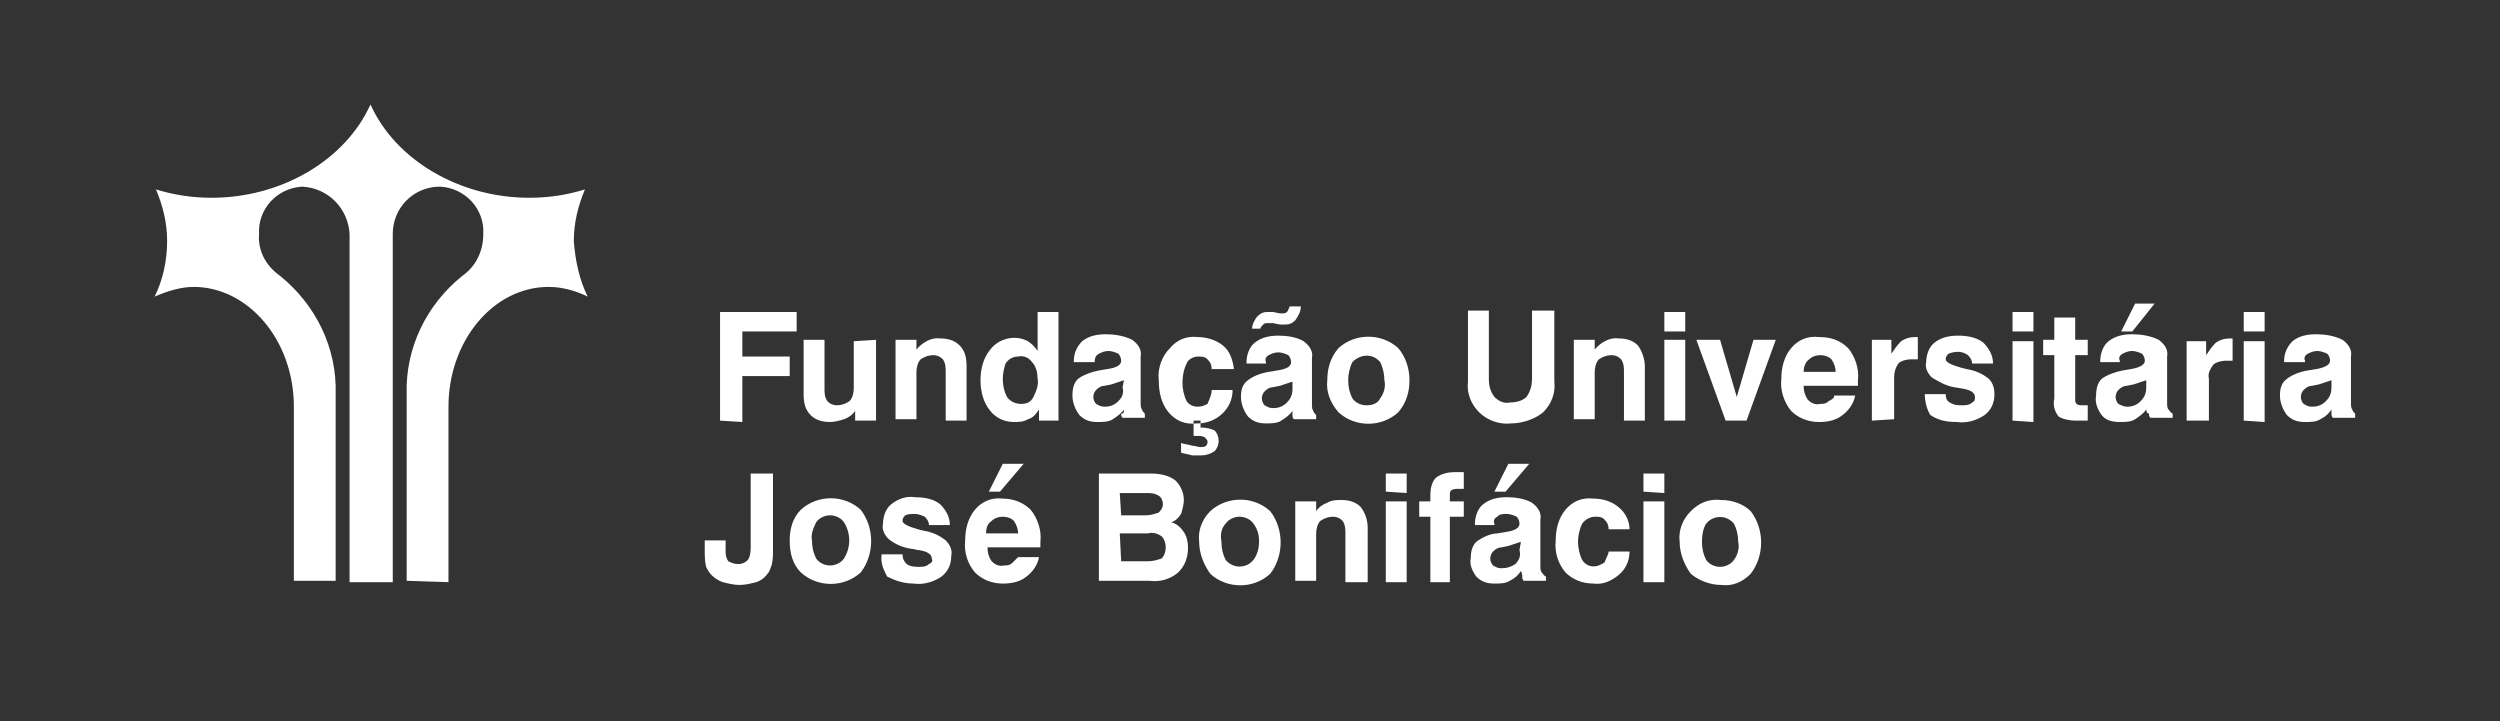 <?xml version="1.0" encoding="utf-8"?>
<!-- Generator: Adobe Illustrator 24.0.1, SVG Export Plug-In . SVG Version: 6.00 Build 0)  -->
<svg version="1.1" id="Layer_1" xmlns="http://www.w3.org/2000/svg" xmlns:xlink="http://www.w3.org/1999/xlink" x="0px" y="0px"
	 viewBox="0 0 179.5 51.8" style="enable-background:new 0 0 179.5 51.8;" xml:space="preserve">
<rect x="0" y="0" width="179.5" height="51.8" fill="#333333" stroke="none"/>
<style type="text/css">
	.st0{fill-rule:evenodd;clip-rule:evenodd;fill:#FFFFFF;}
</style>
<title>logoArtboard 3</title>
<path class="st0" d="M51.7,30.2v-7.8h5.5v1.4h-3.9v1.8h3.4v1.4h-3.4v3.3L51.7,30.2z M62.9,24.4v5.8h-1.5v-0.7
	c-0.2,0.3-0.5,0.5-0.8,0.6c-0.3,0.1-0.7,0.2-1,0.2c-0.5,0-1-0.1-1.4-0.5c-0.4-0.4-0.5-0.9-0.5-1.5v-3.9h1.5v3.5c0,0.3,0,0.6,0.2,0.9
	c0.2,0.2,0.4,0.3,0.7,0.3c0.3,0,0.6-0.1,0.9-0.3c0.2-0.2,0.3-0.6,0.3-0.9v-3.4L62.9,24.4z M64.3,30.2v-5.8h1.5v0.7
	c0.4-0.5,1.1-0.9,1.7-0.8c0.5,0,1,0.1,1.4,0.5c0.4,0.4,0.5,0.9,0.5,1.5v3.9h-1.5v-3.5c0-0.3,0-0.6-0.2-0.9c-0.2-0.2-0.4-0.3-0.7-0.3
	c-0.3,0-0.6,0.1-0.9,0.3c-0.2,0.2-0.3,0.6-0.3,0.9v3.4H64.3z M76,22.4v7.8h-1.4v-0.8c-0.2,0.3-0.4,0.6-0.8,0.7
	c-0.3,0.2-0.7,0.2-1,0.2c-0.7,0-1.3-0.3-1.7-0.8c-0.5-0.6-0.7-1.4-0.7-2.2c0-0.8,0.2-1.6,0.7-2.2c0.6-0.8,1.8-1.1,2.7-0.6
	c0.3,0.2,0.5,0.4,0.7,0.7v-2.8H76z M72,27.2c0,0.5,0.1,0.9,0.3,1.3c0.2,0.3,0.6,0.5,1,0.5c0.4,0,0.7-0.1,0.9-0.5
	c0.2-0.4,0.4-0.9,0.3-1.3c0-0.4-0.1-0.9-0.4-1.2c-0.2-0.3-0.6-0.5-1-0.4c-0.4,0-0.7,0.2-0.9,0.5C72.1,26.4,72,26.8,72,27.2z
	 M80.7,29.4c-0.2,0.3-0.5,0.5-0.8,0.7c-0.3,0.2-0.7,0.2-1.1,0.2c-0.5,0-0.9-0.1-1.3-0.5c-0.3-0.4-0.5-0.9-0.5-1.4
	c0-0.5,0.1-0.9,0.4-1.2c0.4-0.3,1-0.5,1.5-0.6l0.6-0.1c0.7-0.1,1-0.3,1-0.6c0-0.2-0.1-0.4-0.2-0.5c-0.2-0.1-0.5-0.2-0.7-0.2
	c-0.3,0-0.5,0.1-0.7,0.2c-0.2,0.1-0.3,0.3-0.3,0.5v0.1h-1.5v-0.1c0-0.5,0.2-1,0.6-1.4c0.5-0.4,1.1-0.5,1.7-0.5
	c0.6,0,1.3,0.1,1.9,0.4c0.4,0.3,0.7,0.7,0.6,1.2v3.3c0,0.2,0,0.4,0.1,0.5c0,0.1,0.1,0.2,0.2,0.3v0.3h-1.6c-0.1-0.1-0.1-0.2-0.1-0.3
	C80.7,29.7,80.7,29.6,80.7,29.4L80.7,29.4z M80.7,27.3c-0.3,0.1-0.6,0.2-0.9,0.3l-0.5,0.1c-0.2,0-0.4,0.1-0.6,0.3
	c-0.1,0.1-0.2,0.3-0.2,0.5c0,0.2,0.1,0.4,0.2,0.5c0.2,0.1,0.3,0.2,0.6,0.2c0.4,0,0.7-0.1,1-0.4c0.3-0.3,0.4-0.6,0.3-1L80.7,27.3z
	 M87,28h1.5c0,1.4-1.2,2.4-2.5,2.4c0,0-0.1,0-0.1,0c-0.8,0.1-1.5-0.2-2-0.8c-0.5-0.6-0.7-1.4-0.7-2.3c-0.1-0.8,0.2-1.7,0.8-2.3
	c0.5-0.6,1.2-0.9,2-0.8c0.6,0,1.3,0.2,1.8,0.6c0.5,0.4,0.7,1,0.8,1.7H87c0-0.3-0.1-0.5-0.3-0.7c-0.2-0.2-0.4-0.2-0.7-0.2
	c-0.3,0-0.7,0.2-0.8,0.5c-0.2,0.4-0.3,0.9-0.3,1.4c0,0.4,0.1,0.9,0.3,1.3c0.2,0.3,0.5,0.4,0.8,0.4c0.3,0,0.5-0.1,0.7-0.2
	C86.9,28.5,87,28.3,87,28z M84.8,32.5v-0.7c0.2,0.1,0.5,0.1,0.8,0.2c0.2,0,0.4,0.1,0.6,0.1c0.1,0,0.3,0,0.4-0.1
	c0.1-0.1,0.1-0.2,0.1-0.3c0-0.1-0.1-0.2-0.2-0.3c-0.2-0.1-0.3-0.1-0.5-0.1h-0.3v-1.1h0.5v0.5h0.1c0.3,0,0.7,0.1,0.9,0.2
	c0.4,0.4,0.4,1.1,0,1.5c0,0,0,0,0,0c-0.3,0.2-0.6,0.3-1,0.3c-0.2,0-0.4,0-0.6,0C85.3,32.6,85.1,32.6,84.8,32.5L84.8,32.5z
	 M92.8,29.5c-0.2,0.3-0.5,0.5-0.8,0.7c-0.3,0.2-0.7,0.2-1.1,0.2c-0.5,0-0.9-0.1-1.3-0.5c-0.3-0.4-0.5-0.9-0.5-1.4
	c0-0.5,0.1-0.9,0.5-1.2c0.4-0.3,0.9-0.5,1.5-0.6l0.6-0.1c0.7-0.1,1-0.3,1-0.6c0-0.2-0.1-0.4-0.2-0.5c-0.2-0.1-0.5-0.2-0.7-0.2
	c-0.3,0-0.5,0.1-0.7,0.2c-0.2,0.1-0.3,0.3-0.2,0.5v0.1h-1.4v-0.1c0-0.5,0.2-1.1,0.6-1.4c0.5-0.4,1.1-0.5,1.7-0.5
	c0.6,0,1.3,0.1,1.8,0.4c0.4,0.3,0.7,0.7,0.6,1.2v3.3c0,0.2,0,0.4,0.1,0.5c0,0.1,0.1,0.2,0.2,0.3v0.3h-1.6c-0.1-0.1-0.1-0.2-0.1-0.3
	C92.8,29.7,92.8,29.6,92.8,29.5L92.8,29.5z M92.8,27.4c-0.3,0.1-0.6,0.2-0.9,0.3l-0.5,0.1c-0.2,0-0.4,0.1-0.6,0.3
	c-0.1,0.1-0.2,0.3-0.2,0.5c0,0.2,0.1,0.4,0.2,0.5c0.2,0.1,0.3,0.2,0.6,0.2c0.4,0,0.7-0.1,1-0.4c0.3-0.3,0.4-0.6,0.4-1L92.8,27.4z
	 M93.4,22c0,0.4-0.2,0.7-0.4,1c-0.2,0.2-0.4,0.3-0.7,0.3h-0.2c-0.1,0-0.1,0-0.2,0l-0.5-0.1h-0.2h-0.2c-0.1,0-0.2,0-0.3,0.1
	c-0.1,0.1-0.2,0.2-0.2,0.3h-0.6c0-0.3,0.2-0.7,0.4-0.9c0.2-0.2,0.4-0.3,0.7-0.3c0.1,0,0.1,0,0.2,0l0.2,0l0.5,0.1c0,0,0.1,0,0.1,0
	h0.1c0.1,0,0.2,0,0.3-0.1c0.1-0.1,0.1-0.2,0.2-0.4L93.4,22z M96.8,27.3c0,0.5,0.1,0.9,0.3,1.3c0.2,0.3,0.6,0.5,1,0.5
	c0.4,0,0.8-0.1,1-0.5c0.3-0.4,0.4-0.9,0.3-1.3c0-0.4-0.1-0.9-0.3-1.3c-0.5-0.6-1.3-0.6-1.9-0.1c0,0-0.1,0.1-0.1,0.1
	C96.9,26.4,96.8,26.9,96.8,27.3L96.8,27.3z M95.3,27.3c0-0.8,0.2-1.6,0.8-2.3c1.2-1.1,3.1-1.1,4.3,0c0.5,0.6,0.8,1.4,0.8,2.3
	c0,0.8-0.2,1.6-0.8,2.3c-1.2,1.1-3.1,1.1-4.3,0C95.5,28.9,95.2,28.1,95.3,27.3z M105.3,22.3h1.6v4.9c0,0.5,0.1,0.9,0.4,1.3
	c0.3,0.3,0.7,0.5,1.1,0.4c0.4,0,0.9-0.1,1.2-0.4c0.3-0.4,0.4-0.9,0.4-1.3v-4.9h1.6v5.1c0.1,0.8-0.2,1.6-0.8,2.2
	c-0.6,0.5-1.5,0.8-2.3,0.8c-0.8,0.1-1.7-0.2-2.3-0.8c-0.6-0.6-0.9-1.4-0.8-2.2V22.3z M113,30.2v-5.8h1.5v0.7
	c0.4-0.5,1.1-0.9,1.7-0.8c0.5,0,1,0.1,1.4,0.5c0.3,0.4,0.5,1,0.5,1.5v3.9h-1.5v-3.5c0-0.3,0-0.6-0.2-0.9c-0.2-0.2-0.4-0.3-0.7-0.3
	c-0.3,0-0.6,0.1-0.9,0.3c-0.2,0.2-0.3,0.6-0.3,0.9v3.4H113z M119.5,23.8v-1.4h1.5v1.4H119.5z M119.5,30.2v-5.8h1.5v5.8H119.5z
	 M123.9,30.2l-2.1-5.8h1.7l1.2,4.1l1.2-4.1h1.6l-2.1,5.8H123.9z M131.7,28.4h1.5c-0.1,0.6-0.5,1.1-0.9,1.4c-0.5,0.4-1.1,0.5-1.7,0.5
	c-0.8,0-1.5-0.3-2-0.8c-0.5-0.6-0.8-1.5-0.7-2.3c0-0.8,0.2-1.6,0.7-2.2c0.5-0.6,1.2-0.9,2-0.8c0.8,0,1.5,0.2,2.1,0.8
	c0.5,0.6,0.8,1.5,0.7,2.3v0.2c0,0.1,0,0.1,0,0.2h-3.9c0,0.4,0.1,0.7,0.3,1c0.2,0.2,0.5,0.4,0.9,0.3c0.2,0,0.4,0,0.6-0.2
	C131.5,28.7,131.7,28.6,131.7,28.4L131.7,28.4z M129.5,26.7h2.3c0-0.3-0.1-0.6-0.3-0.9c-0.2-0.2-0.5-0.3-0.8-0.3
	c-0.3,0-0.6,0.1-0.8,0.3C129.6,26,129.5,26.4,129.5,26.7L129.5,26.7z M134.4,30.2v-5.8h1.4v1c0.2-0.3,0.4-0.6,0.7-0.9
	c0.3-0.2,0.6-0.3,1-0.3h0.2v1.6h-0.5c-0.3,0-0.7,0.1-0.9,0.3c-0.2,0.3-0.3,0.6-0.3,1v3L134.4,30.2z M138.2,28.3h1.5
	c0,0.3,0.1,0.5,0.3,0.6c0.3,0.2,0.6,0.2,0.9,0.2c0.2,0,0.5,0,0.7-0.2c0.2-0.1,0.2-0.2,0.2-0.4c0-0.3-0.3-0.5-0.9-0.6l-0.6-0.1
	c-0.6-0.1-1.1-0.4-1.6-0.7c-0.3-0.3-0.5-0.7-0.4-1.1c0-0.5,0.2-1.1,0.6-1.4c0.5-0.4,1.1-0.5,1.7-0.5c0.6,0,1.3,0.1,1.8,0.5
	c0.4,0.4,0.7,0.9,0.7,1.5h-1.5c0-0.2-0.1-0.4-0.3-0.6c-0.4-0.3-0.9-0.3-1.4-0.1c-0.1,0.1-0.2,0.2-0.2,0.4c0,0.2,0.4,0.4,1.1,0.6
	l0.4,0.1c0.6,0.1,1.1,0.3,1.6,0.7c0.3,0.3,0.4,0.7,0.4,1.1c0,0.6-0.2,1.1-0.7,1.5c-0.6,0.4-1.3,0.6-2,0.5c-0.7,0-1.3-0.1-1.9-0.5
	C138.4,29.5,138.2,28.9,138.2,28.3L138.2,28.3z M144.5,23.8v-1.4h1.5v1.4L144.5,23.8z M144.5,30.2v-5.7h1.5v5.8L144.5,30.2z
	 M149.9,30.2h-0.5h-0.4c-0.4,0-0.9-0.1-1.2-0.3c-0.3-0.4-0.4-0.8-0.3-1.3v-3.1h-0.8v-1.1h0.8v-1.6h1.5v1.6h0.9v1.1H149v3.2
	c0,0.1,0,0.2,0.1,0.3c0.1,0.1,0.3,0.1,0.4,0.1h0.4L149.9,30.2z M154.1,29.4c-0.2,0.3-0.5,0.5-0.8,0.7c-0.3,0.2-0.7,0.2-1.1,0.2
	c-0.5,0-1-0.1-1.3-0.5c-0.3-0.4-0.5-0.9-0.4-1.4c0-0.5,0.1-0.9,0.4-1.2c0.4-0.3,1-0.5,1.5-0.6l0.6-0.1c0.6-0.1,1-0.3,1-0.6
	c0-0.2-0.1-0.4-0.2-0.5c-0.2-0.1-0.5-0.2-0.7-0.2c-0.3,0-0.5,0.1-0.7,0.2c-0.2,0.1-0.3,0.3-0.2,0.5v0.1h-1.4v-0.1
	c0-0.5,0.2-1.1,0.6-1.4c0.5-0.4,1.1-0.5,1.7-0.5c0.6,0,1.3,0.1,1.9,0.4c0.4,0.3,0.7,0.7,0.6,1.2v3.3c0,0.2,0,0.4,0.1,0.5
	c0.1,0.1,0.1,0.2,0.3,0.3v0.3h-1.6c-0.1-0.1-0.1-0.2-0.1-0.3C154.2,29.7,154.1,29.6,154.1,29.4L154.1,29.4z M154.1,27.3
	c-0.3,0.1-0.6,0.2-0.9,0.3l-0.5,0.1c-0.2,0-0.4,0.1-0.6,0.3c-0.1,0.1-0.2,0.3-0.2,0.5c0,0.2,0.1,0.4,0.2,0.5
	c0.2,0.1,0.4,0.2,0.6,0.2c0.4,0,0.7-0.1,1-0.4c0.3-0.3,0.4-0.6,0.4-1L154.1,27.3z M154.7,21.8l-1.6,2h-0.8l1-2H154.7z M157,30.2
	v-5.7h1.4v1c0.2-0.3,0.4-0.6,0.7-0.9c0.3-0.2,0.6-0.3,1-0.3h0.2v1.6h-0.5c-0.3,0-0.7,0.1-0.9,0.3c-0.2,0.3-0.4,0.6-0.3,1v3L157,30.2
	z M161.1,23.8v-1.4h1.5v1.4L161.1,23.8z M161.1,30.2v-5.7h1.5v5.8L161.1,30.2z M167.4,29.4c-0.2,0.3-0.4,0.5-0.8,0.7
	c-0.3,0.2-0.7,0.2-1.1,0.2c-0.5,0-0.9-0.1-1.3-0.5c-0.3-0.4-0.5-0.9-0.5-1.4c0-0.5,0.1-0.9,0.5-1.2c0.4-0.3,0.9-0.5,1.5-0.6l0.6-0.1
	c0.6-0.1,1-0.3,1-0.6c0-0.2-0.1-0.4-0.2-0.5c-0.2-0.1-0.5-0.2-0.7-0.2c-0.3,0-0.5,0.1-0.7,0.2c-0.2,0.1-0.3,0.3-0.2,0.5v0.1H164
	v-0.1c0-0.5,0.2-1,0.6-1.4c0.5-0.4,1.1-0.5,1.7-0.5c0.6,0,1.3,0.1,1.9,0.4c0.4,0.3,0.7,0.7,0.6,1.2v3.3c0,0.2,0,0.4,0.1,0.5
	c0,0.1,0.1,0.2,0.2,0.3v0.3h-1.6c-0.1-0.1-0.1-0.2-0.1-0.3C167.4,29.7,167.4,29.6,167.4,29.4L167.4,29.4z M167.4,27.3
	c-0.3,0.1-0.6,0.2-0.9,0.3l-0.5,0.1c-0.2,0-0.4,0.1-0.6,0.3c-0.1,0.1-0.2,0.3-0.2,0.5c0,0.2,0.1,0.4,0.2,0.5
	c0.2,0.1,0.3,0.2,0.6,0.2c0.4,0,0.7-0.1,1-0.4c0.3-0.3,0.4-0.6,0.4-1L167.4,27.3z M50.6,38.8h1.5v0.9c0,0.2,0.1,0.5,0.2,0.6
	c0.2,0.1,0.4,0.2,0.7,0.2c0.3,0,0.5-0.1,0.7-0.3c0.2-0.3,0.2-0.7,0.2-1V34h1.6v5.5c0,0.4,0,0.7-0.1,1.1c-0.1,0.2-0.1,0.4-0.3,0.6
	c-0.2,0.3-0.5,0.5-0.8,0.6c-0.4,0.1-0.8,0.2-1.2,0.2c-0.4,0-0.8-0.1-1.2-0.2c-0.3-0.1-0.6-0.3-0.8-0.5c-0.2-0.2-0.3-0.4-0.4-0.6
	c-0.1-0.4-0.1-0.8-0.1-1.2L50.6,38.8z M58.3,38.8c0,0.5,0.1,0.9,0.3,1.3c0.2,0.3,0.6,0.5,1,0.5c0.4,0,0.8-0.2,1-0.5
	c0.5-0.8,0.5-1.8,0-2.6c-0.2-0.3-0.6-0.5-1-0.5c-0.4,0-0.8,0.2-1,0.5C58.4,37.9,58.2,38.4,58.3,38.8z M56.7,38.8
	c0-0.8,0.2-1.6,0.8-2.2c1.2-1.1,3.1-1.1,4.3,0c1,1.3,1,3.2,0,4.5c-1.2,1.1-3.1,1.1-4.3,0C56.9,40.5,56.7,39.7,56.7,38.8z M63.3,39.8
	h1.5c0,0.3,0.1,0.5,0.3,0.7c0.3,0.2,0.6,0.2,0.9,0.2c0.2,0,0.5,0,0.7-0.2c0.2-0.1,0.3-0.2,0.2-0.4c0-0.3-0.3-0.5-0.9-0.6
	c-0.2,0-0.4-0.1-0.6-0.1c-0.6-0.1-1.1-0.3-1.6-0.7c-0.3-0.3-0.5-0.7-0.4-1.1c0-0.5,0.2-1.1,0.6-1.4c0.5-0.4,1.1-0.6,1.7-0.5
	c0.6,0,1.3,0.1,1.8,0.5c0.4,0.4,0.7,0.9,0.7,1.5h-1.5c0-0.2-0.1-0.4-0.3-0.6c-0.2-0.1-0.5-0.2-0.7-0.2c-0.2,0-0.5,0-0.7,0.1
	c-0.1,0.1-0.2,0.2-0.2,0.4c0,0.2,0.4,0.4,1.1,0.6l0.4,0.1c0.6,0.1,1.1,0.3,1.6,0.7c0.3,0.3,0.5,0.7,0.4,1.1c0,0.6-0.2,1.1-0.7,1.5
	c-0.6,0.4-1.3,0.6-2,0.5c-0.7,0-1.3-0.2-1.9-0.5C63.5,41,63.2,40.5,63.3,39.8L63.3,39.8z M73.1,40h1.5c-0.1,0.6-0.5,1.1-0.9,1.4
	c-0.5,0.4-1.1,0.5-1.7,0.5c-0.8,0-1.5-0.3-2-0.8c-0.5-0.6-0.8-1.4-0.7-2.3c0-0.8,0.2-1.6,0.7-2.2c0.5-0.6,1.2-0.9,2-0.8
	c0.8,0,1.5,0.3,2,0.8c0.5,0.6,0.8,1.5,0.7,2.3v0.2c0,0.1,0,0.1,0,0.2h-3.8c0,0.4,0.1,0.7,0.3,1c0.2,0.2,0.5,0.4,0.9,0.3
	c0.2,0,0.4,0,0.6-0.2C72.8,40.3,73,40.1,73.1,40L73.1,40z M70.8,38.3h2.3c0-0.3-0.1-0.6-0.3-0.9c-0.2-0.2-0.5-0.3-0.8-0.3
	c-0.3,0-0.6,0.1-0.8,0.3C70.9,37.6,70.8,37.9,70.8,38.3z M73.5,33.3l-1.7,2h-0.8l1-2H73.5z M80.5,40.3h1.9c0.4,0,0.7-0.1,1-0.2
	c0.2-0.2,0.3-0.5,0.3-0.8c0-0.3-0.1-0.6-0.3-0.8c-0.3-0.2-0.6-0.3-1-0.2h-2L80.5,40.3z M80.5,37h1.8c0.3,0,0.6-0.1,0.9-0.2
	c0.2-0.2,0.3-0.4,0.3-0.6c0-0.2-0.1-0.5-0.3-0.6c-0.3-0.2-0.6-0.2-0.9-0.2h-1.9L80.5,37z M78.9,41.8V34h3.7c0.6,0,1.3,0.1,1.8,0.5
	c0.4,0.4,0.6,0.9,0.6,1.4c0,0.3-0.1,0.7-0.2,1c-0.2,0.3-0.4,0.5-0.7,0.6c0.4,0.1,0.7,0.4,0.9,0.7c0.2,0.3,0.3,0.7,0.3,1.1
	c0,0.7-0.2,1.3-0.7,1.8c-0.6,0.5-1.3,0.7-2.1,0.6H78.9z M87.7,38.9c0,0.5,0.1,0.9,0.3,1.3c0.5,0.6,1.3,0.6,1.8,0.2
	c0.1-0.1,0.1-0.1,0.2-0.2c0.3-0.4,0.4-0.9,0.4-1.3c0-0.5-0.1-0.9-0.4-1.3c-0.2-0.3-0.6-0.5-1-0.5c-0.4,0-0.8,0.2-1,0.5
	C87.7,37.9,87.6,38.4,87.7,38.9L87.7,38.9z M86.1,38.9c-0.1-0.8,0.2-1.6,0.8-2.2c1.2-1.1,3.1-1.1,4.3,0c1,1.3,1,3.2,0,4.5
	c-1.2,1.1-3.1,1.1-4.3,0C86.4,40.5,86.1,39.7,86.1,38.9z M93,41.8V36h1.5v0.7c0.2-0.3,0.5-0.5,0.8-0.6c0.3-0.2,0.7-0.2,1-0.2
	c0.5,0,1,0.1,1.4,0.5c0.3,0.4,0.5,0.9,0.5,1.5v3.9h-1.6v-3.5c0-0.3,0-0.6-0.2-0.9c-0.2-0.2-0.4-0.3-0.7-0.3c-0.3,0-0.6,0.1-0.9,0.3
	c-0.2,0.2-0.3,0.6-0.3,0.9v3.4H93z M99.5,35.3V34h1.5v1.4L99.5,35.3z M99.5,41.8V36h1.5v5.8L99.5,41.8z M102.7,41.8v-4.7h-0.8V36
	h0.8v-0.5c0-0.4,0.1-0.9,0.4-1.2c0.4-0.3,0.9-0.4,1.3-0.4h0.3h0.4v1.2h-0.4c-0.2,0-0.3,0-0.5,0.1c-0.1,0.1-0.1,0.2-0.1,0.3V36h1v1.1
	h-1v4.7L102.7,41.8z M109.2,41c-0.2,0.3-0.4,0.5-0.8,0.7c-0.3,0.2-0.7,0.2-1.1,0.2c-0.5,0-0.9-0.1-1.3-0.5c-0.3-0.4-0.5-0.9-0.4-1.3
	c0-0.5,0.1-0.9,0.4-1.2c0.4-0.3,1-0.6,1.5-0.6l0.6-0.1c0.7-0.1,1-0.3,1-0.6c0-0.2-0.1-0.4-0.2-0.5c-0.2-0.1-0.5-0.2-0.7-0.2
	c-0.3,0-0.5,0-0.7,0.2c-0.2,0.1-0.3,0.3-0.2,0.5v0.1h-1.4v-0.1c0-0.5,0.2-1.1,0.6-1.4c0.5-0.4,1.1-0.5,1.7-0.5
	c0.6,0,1.3,0.1,1.8,0.4c0.4,0.3,0.7,0.7,0.6,1.2v3.3c0,0.2,0,0.4,0.1,0.5c0.1,0.1,0.1,0.2,0.3,0.3v0.3h-1.6
	c-0.1-0.1-0.1-0.2-0.1-0.3C109.3,41.3,109.3,41.2,109.2,41L109.2,41z M109.2,38.9c-0.3,0.1-0.6,0.2-0.9,0.3l-0.5,0.1
	c-0.2,0-0.4,0.1-0.6,0.3c-0.1,0.1-0.2,0.3-0.2,0.5c0,0.2,0.1,0.4,0.2,0.5c0.2,0.1,0.3,0.2,0.6,0.2c0.4,0,0.7-0.1,1-0.3
	c0.3-0.3,0.4-0.6,0.3-1L109.2,38.9z M109.8,33.3l-1.7,2h-0.8l1-2H109.8z M115.5,39.6h1.5c0,0.7-0.3,1.3-0.8,1.7
	c-0.5,0.4-1.1,0.7-1.8,0.6c-0.8,0-1.5-0.3-2-0.8c-0.5-0.6-0.8-1.4-0.7-2.3c0-0.8,0.2-1.6,0.7-2.2c0.5-0.6,1.2-0.9,2-0.8
	c0.7,0,1.3,0.2,1.8,0.6c0.5,0.4,0.8,1,0.8,1.6h-1.5c0-0.3-0.1-0.5-0.3-0.7c-0.2-0.2-0.4-0.2-0.7-0.2c-0.3,0-0.7,0.2-0.9,0.5
	c-0.2,0.4-0.3,0.9-0.3,1.3c0,0.4,0.1,0.9,0.3,1.3c0.3,0.5,0.9,0.6,1.4,0.3c0.1,0,0.1-0.1,0.2-0.1C115.3,40.1,115.5,39.8,115.5,39.6
	L115.5,39.6z M118,35.3V34h1.5v1.4L118,35.3z M118,41.8V36h1.5v5.8L118,41.8z M122.2,38.9c0,0.5,0.1,0.9,0.3,1.3
	c0.2,0.3,0.6,0.5,1,0.5c0.4,0,0.8-0.2,1-0.5c0.3-0.4,0.4-0.9,0.3-1.3c0-0.5-0.1-0.9-0.3-1.3c-0.5-0.6-1.3-0.6-1.8-0.2
	c-0.1,0.1-0.1,0.1-0.2,0.2C122.3,37.9,122.2,38.4,122.2,38.9z M120.6,38.9c-0.1-0.8,0.2-1.6,0.8-2.2c0.6-0.6,1.3-0.9,2.2-0.8
	c0.8,0,1.6,0.3,2.1,0.8c1,1.3,1,3.2,0,4.5c-0.6,0.6-1.3,0.9-2.1,0.8c-0.8,0-1.6-0.3-2.2-0.8C120.9,40.5,120.6,39.7,120.6,38.9z
	 M32.2,41.8V29.2c0-4.7,3.2-8.6,7.2-8.6c1,0,2,0.3,2.8,0.7c-0.6-1.2-0.9-2.6-1-4c0-1.3,0.3-2.5,0.8-3.7c-1.3,0.4-2.6,0.6-4,0.6
	c-5,0-9.6-2.7-11.4-6.7c-1.8,4-6.4,6.7-11.4,6.7c-1.4,0-2.7-0.2-4-0.6c0.5,1.2,0.8,2.4,0.8,3.7c0,1.4-0.3,2.8-0.9,4
	c0.9-0.4,1.9-0.7,2.8-0.7c3.9,0,7.2,3.8,7.2,8.6v12.5h3V28.3c0.1-3.3-1.4-6.4-4-8.5c-1-0.7-1.6-1.8-1.5-3c-0.1-1.8,1.3-3.3,3.1-3.4
	c1.9,0.1,3.3,1.6,3.4,3.4l0,0v25h3.1V16.8l0,0c0-1.9,1.5-3.4,3.4-3.4c1.8,0.1,3.2,1.6,3.1,3.4c0,1.2-0.5,2.3-1.5,3
	c-2.6,2.1-4.1,5.2-4,8.5v13.4L32.2,41.8z"/>
</svg>

